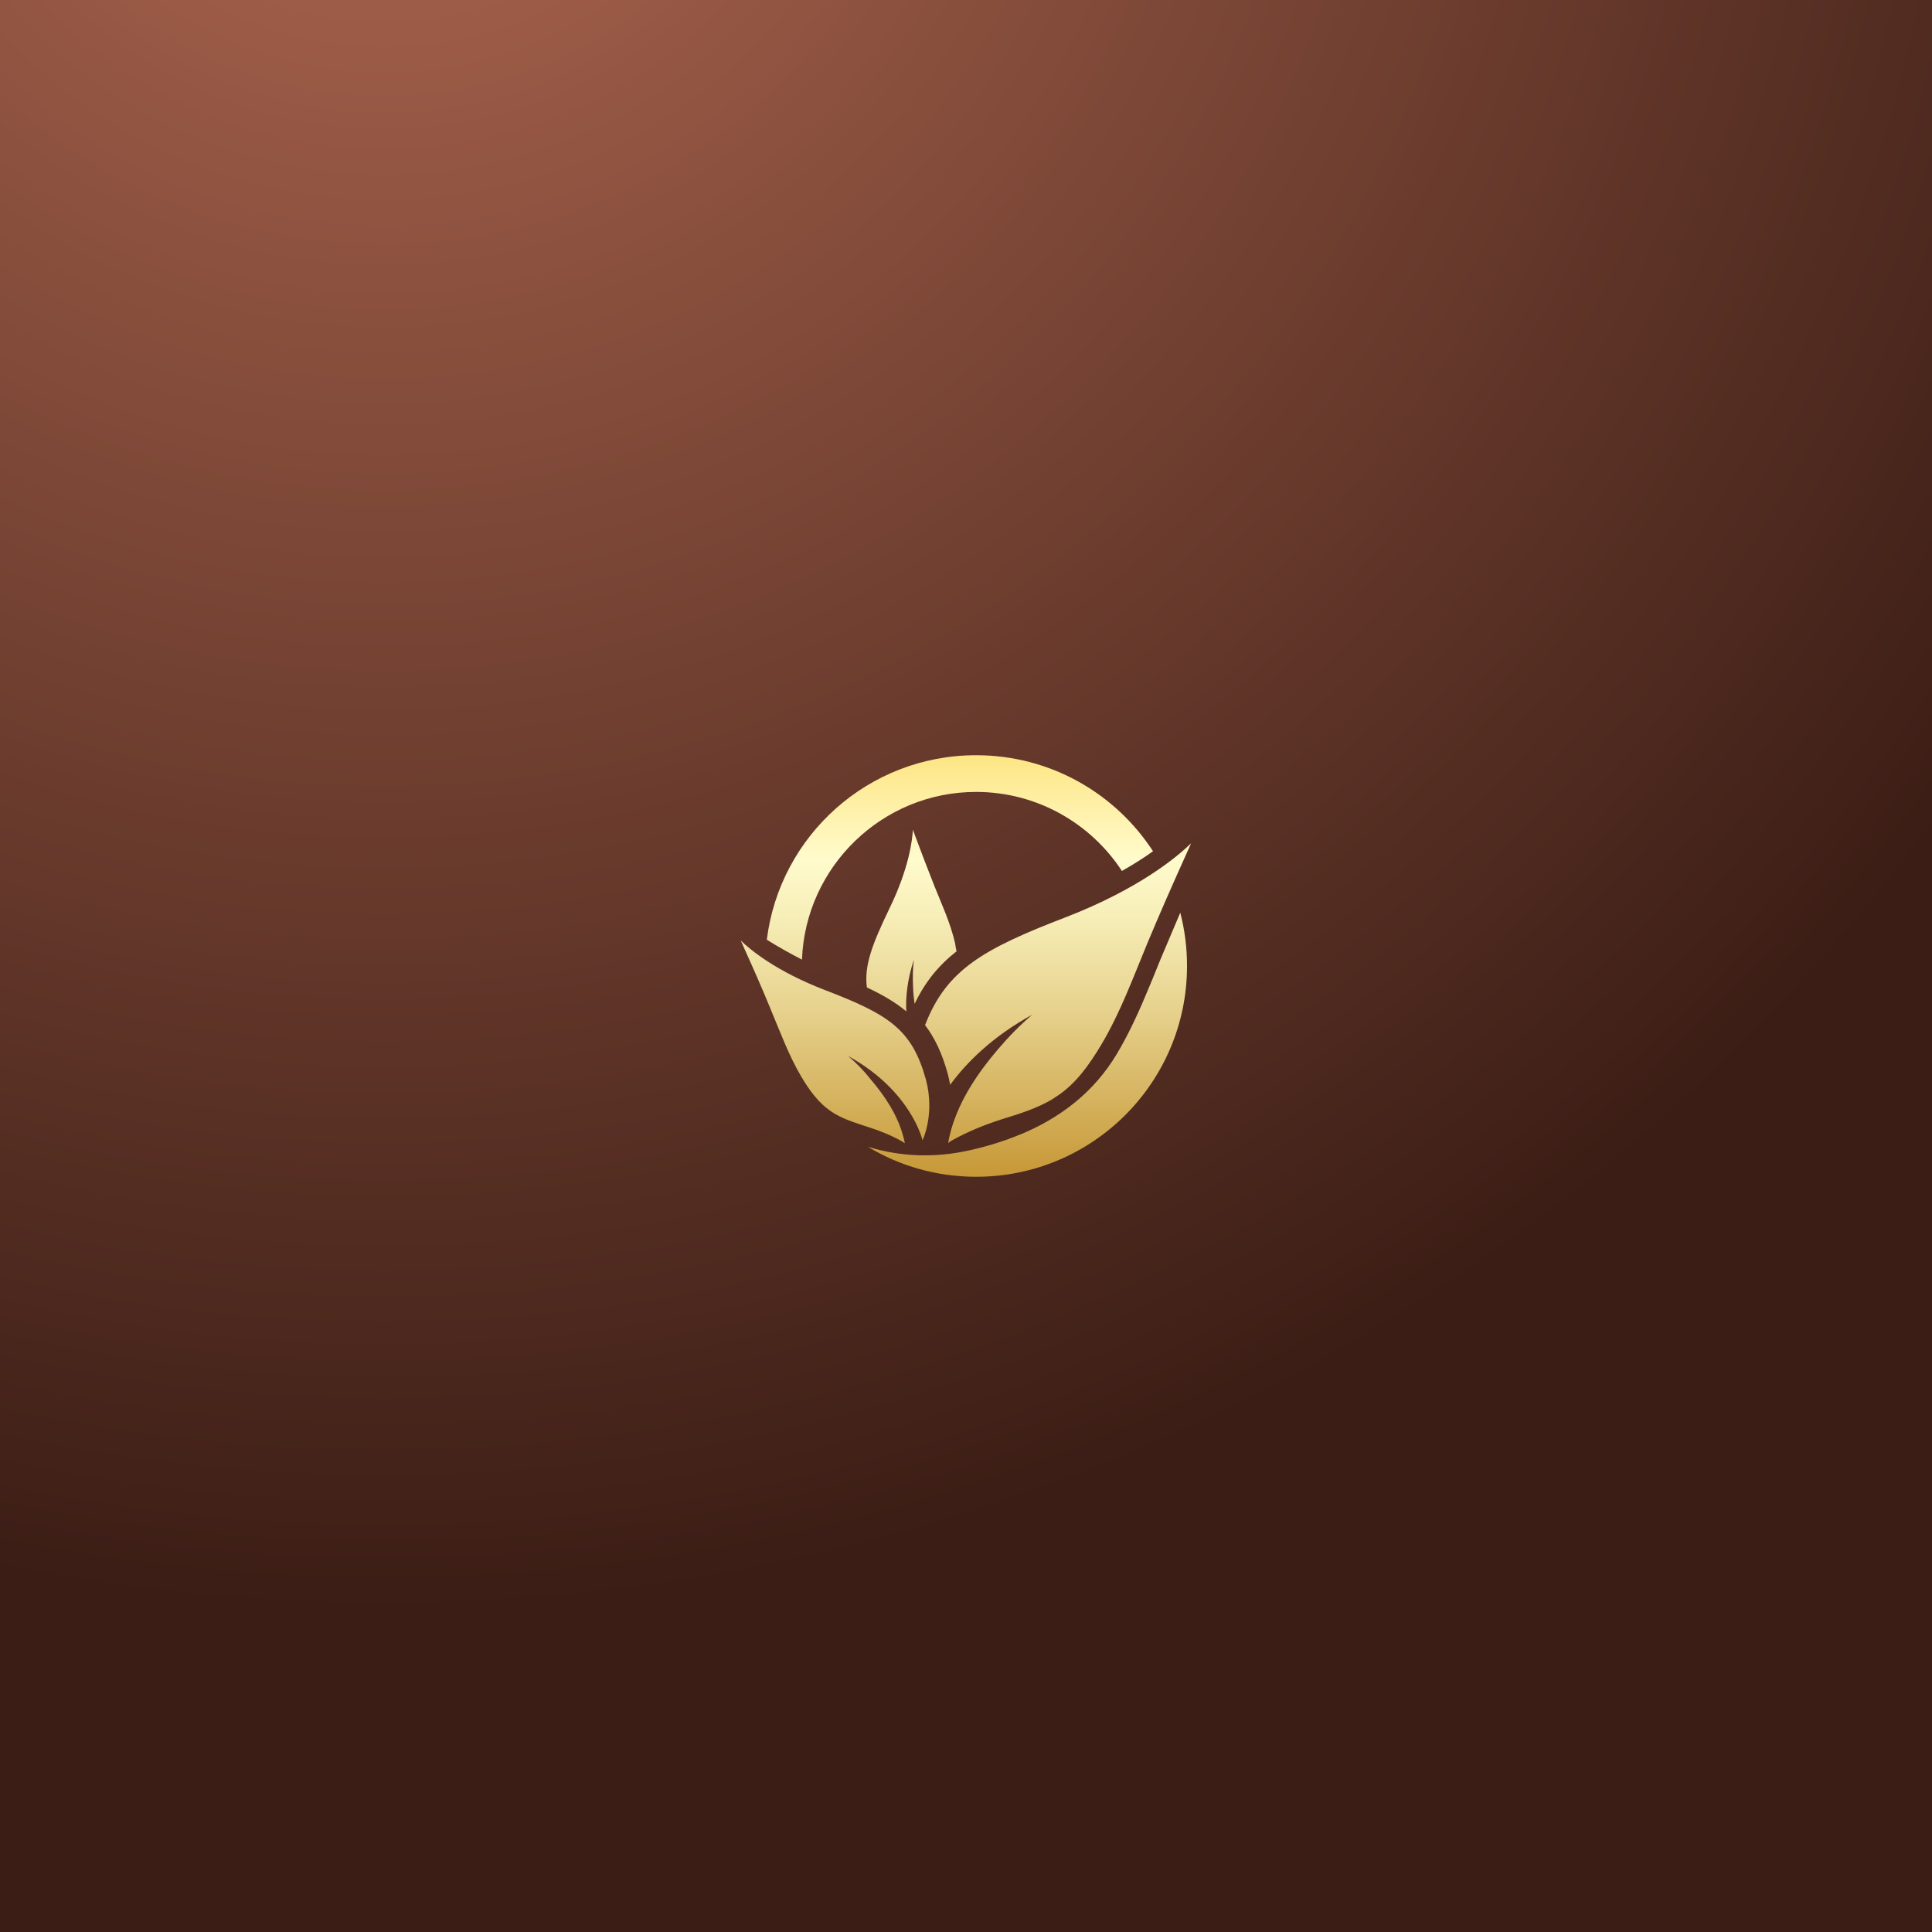 <?xml version="1.0" encoding="utf-8"?>
<!-- Generator: Adobe Illustrator 22.1.0, SVG Export Plug-In . SVG Version: 6.00 Build 0)  -->
<svg version="1.1" id="Layer_1" xmlns="http://www.w3.org/2000/svg" xmlns:xlink="http://www.w3.org/1999/xlink" x="0px" y="0px"
	 viewBox="0 0 1000 1000" style="enable-background:new 0 0 1000 1000;" xml:space="preserve">
<rect x="0" y="0" width="1000" height="1000" fill="#333333" stroke="none"/>
<style type="text/css">
	.st0{fill:url(#SVGID_1_);}
	.st1{fill:url(#SVGID_2_);}
	.st2{fill:url(#SVGID_3_);}
	.st3{fill:url(#SVGID_4_);}
	.st4{fill:url(#SVGID_5_);}
	.st5{fill:url(#SVGID_6_);}
	.st6{fill:url(#SVGID_7_);}
	.st7{fill:url(#SVGID_8_);}
	.st8{fill:url(#SVGID_9_);}
	.st9{fill:url(#SVGID_10_);}
	.st10{fill:url(#SVGID_11_);}
	.st11{fill:url(#SVGID_12_);}
	.st12{fill:url(#SVGID_13_);}
	.st13{fill:url(#SVGID_14_);}
	.st14{fill:url(#SVGID_15_);}
	.st15{fill:url(#SVGID_16_);}
	.st16{fill:url(#SVGID_17_);}
	.st17{fill:url(#SVGID_18_);}
	.st18{fill:url(#SVGID_19_);}
	.st19{fill:url(#SVGID_20_);}
	.st20{fill:url(#SVGID_21_);}
	.st21{fill:url(#SVGID_22_);}
	.st22{fill:url(#SVGID_23_);}
	.st23{fill:url(#SVGID_24_);}
	.st24{fill:url(#SVGID_25_);}
	.st25{fill:url(#SVGID_26_);}
	.st26{fill:url(#SVGID_27_);}
	.st27{fill:url(#SVGID_28_);}
	.st28{fill:url(#SVGID_29_);}
	.st29{fill:url(#SVGID_30_);}
	.st30{fill:url(#SVGID_31_);}
	.st31{fill:url(#SVGID_32_);}
	.st32{fill:url(#SVGID_33_);}
	.st33{fill:url(#SVGID_34_);}
	.st34{fill:url(#SVGID_35_);}
	.st35{fill:url(#SVGID_36_);}
	.st36{fill:url(#SVGID_37_);}
	.st37{fill:url(#SVGID_38_);}
	.st38{fill:url(#SVGID_39_);}
	.st39{fill:url(#SVGID_40_);}
	.st40{fill:url(#SVGID_41_);}
	.st41{fill:url(#SVGID_42_);}
	.st42{fill:url(#SVGID_43_);}
	.st43{fill:url(#SVGID_44_);}
	.st44{fill:url(#SVGID_45_);}
	.st45{fill:url(#SVGID_46_);}
	.st46{fill:url(#SVGID_47_);}
	.st47{fill:url(#SVGID_48_);}
	.st48{fill:url(#SVGID_49_);}
	.st49{fill:url(#SVGID_50_);}
	.st50{fill:url(#SVGID_51_);}
	.st51{fill:url(#SVGID_52_);}
	.st52{fill:url(#SVGID_53_);}
	.st53{fill:url(#SVGID_54_);}
	.st54{fill:url(#SVGID_55_);}
	.st55{fill:url(#SVGID_56_);}
	.st56{fill:url(#SVGID_57_);}
	.st57{fill:url(#SVGID_58_);}
	.st58{fill:url(#SVGID_59_);}
</style>
<radialGradient id="SVGID_1_" cx="199" cy="-167" r="1002.966" gradientUnits="userSpaceOnUse">
	<stop  offset="0" style="stop-color:#B16952"/>
	<stop  offset="1" style="stop-color:#3B1D15"/>
</radialGradient>
<rect class="st0" width="1000" height="1000"/>
<g>
	<g>
		<g>
			<linearGradient id="SVGID_2_" gradientUnits="userSpaceOnUse" x1="547.71" y1="317.61" x2="547.71" y2="819.889">
				<stop  offset="5.618000e-03" style="stop-color:#FBC926"/>
				<stop  offset="0.253" style="stop-color:#FFFBCC"/>
				<stop  offset="0.304" style="stop-color:#F8F0BB"/>
				<stop  offset="0.407" style="stop-color:#E7D28E"/>
				<stop  offset="0.55" style="stop-color:#CCA246"/>
				<stop  offset="0.596" style="stop-color:#C3922E"/>
				<stop  offset="0.871" style="stop-color:#EED688"/>
				<stop  offset="1" style="stop-color:#FFFBCC"/>
			</linearGradient>
			<path class="st1" d="M616.5,436.5c-0.8,1.9-1.7,3.8-2.5,5.6c-6.9,15.3-13.7,30.7-20.2,46.3c-7.3,17.6-13.9,35.7-23.7,52.2
				c-6.1,10.2-13.1,20.3-23.2,26.9c-0.9,0.6-1.9,1.2-2.8,1.8c-7.9,4.6-16.8,7.3-25.5,10c-9.1,2.9-17.7,6.4-26.1,11.1
				c-0.7,0.4-1.2,0.8-1.7,1.3c0.3-2.3,0.9-4.7,1.5-6.9c4.4-15.5,13.7-29.3,24-41.4c5.5-6.5,11.5-12.7,18-18.2
				c-20.6,11.3-34,24.7-42.5,36.3c-0.3-1.9-0.8-3.9-1.3-5.9c-2.9-10.4-6.7-18.5-11.7-25c11-28.4,29.6-39.3,73-55.9
				C589.7,460,609.4,443.4,616.5,436.5z"/>
			<linearGradient id="SVGID_3_" gradientUnits="userSpaceOnUse" x1="432.252" y1="317.61" x2="432.252" y2="819.889">
				<stop  offset="5.618000e-03" style="stop-color:#FBC926"/>
				<stop  offset="0.253" style="stop-color:#FFFBCC"/>
				<stop  offset="0.304" style="stop-color:#F8F0BB"/>
				<stop  offset="0.407" style="stop-color:#E7D28E"/>
				<stop  offset="0.55" style="stop-color:#CCA246"/>
				<stop  offset="0.596" style="stop-color:#C3922E"/>
				<stop  offset="0.871" style="stop-color:#EED688"/>
				<stop  offset="1" style="stop-color:#FFFBCC"/>
			</linearGradient>
			<path class="st2" d="M439,546.6c32.7,18,38.5,43.6,38.5,43.6s6.6-13.5,1.7-31.6c-7.2-25.7-18.9-33.4-52.1-46.1
				c-25.5-9.8-38.9-21-43.7-25.7c0.6,1.3,1.1,2.5,1.7,3.8c4.7,10.4,9.3,20.8,13.6,31.3c5,11.9,9.4,24.1,16,35.3
				c4.1,6.9,8.9,13.7,15.7,18.2c0.6,0.4,1.3,0.8,1.9,1.2c5.4,3.1,11.4,4.9,17.2,6.8c6.2,2,12,4.3,17.6,7.5c0.4,0.2,0.8,0.6,1.2,0.9
				c-0.2-1.6-0.6-3.2-1.1-4.7c-3-10.4-9.2-19.8-16.2-28C447.4,554.5,443.4,550.3,439,546.6"/>
		</g>
		<g>
			<linearGradient id="SVGID_4_" gradientUnits="userSpaceOnUse" x1="496.868" y1="317.61" x2="496.868" y2="819.889">
				<stop  offset="5.618000e-03" style="stop-color:#FBC926"/>
				<stop  offset="0.253" style="stop-color:#FFFBCC"/>
				<stop  offset="0.304" style="stop-color:#F8F0BB"/>
				<stop  offset="0.407" style="stop-color:#E7D28E"/>
				<stop  offset="0.55" style="stop-color:#CCA246"/>
				<stop  offset="0.596" style="stop-color:#C3922E"/>
				<stop  offset="0.871" style="stop-color:#EED688"/>
				<stop  offset="1" style="stop-color:#FFFBCC"/>
			</linearGradient>
			<path class="st3" d="M596.8,440.6c-4.3,3.1-9.7,6.6-16.1,10.2c-16.1-24.6-43.9-40.9-75.5-40.9c-48.6,0-88.3,38.7-90.1,86.8
				c-6.4-3.3-12.6-6.8-18.2-10.3c6.7-53.9,52.6-95.5,108.3-95.5C543.6,390.9,577.3,410.6,596.8,440.6z"/>
			<linearGradient id="SVGID_5_" gradientUnits="userSpaceOnUse" x1="531.8" y1="317.61" x2="531.8" y2="819.889">
				<stop  offset="5.618000e-03" style="stop-color:#FBC926"/>
				<stop  offset="0.253" style="stop-color:#FFFBCC"/>
				<stop  offset="0.304" style="stop-color:#F8F0BB"/>
				<stop  offset="0.407" style="stop-color:#E7D28E"/>
				<stop  offset="0.55" style="stop-color:#CCA246"/>
				<stop  offset="0.596" style="stop-color:#C3922E"/>
				<stop  offset="0.871" style="stop-color:#EED688"/>
				<stop  offset="1" style="stop-color:#FFFBCC"/>
			</linearGradient>
			<path class="st4" d="M614.4,500c0,60.3-48.9,109.1-109.1,109.1c-20.5,0-39.7-5.6-56-15.5c16.9,5.2,34.8,5.8,52.5,1.8
				c9-2,17.8-4.7,26-8.1c0,0,0.1,0,0.1,0c20.6-8.5,38.3-21.8,50.3-42c6.6-11.1,11.8-22.8,16.6-34.4c1.2-2.9,2.4-5.7,3.5-8.5
				c1.4-3.5,2.8-7,4.3-10.4c2.6-6.2,5.3-12.6,8.3-19.6C613.2,481.2,614.4,490.5,614.4,500z"/>
		</g>
		<linearGradient id="SVGID_6_" gradientUnits="userSpaceOnUse" x1="471.661" y1="317.61" x2="471.661" y2="819.889">
			<stop  offset="5.618000e-03" style="stop-color:#FBC926"/>
			<stop  offset="0.253" style="stop-color:#FFFBCC"/>
			<stop  offset="0.304" style="stop-color:#F8F0BB"/>
			<stop  offset="0.407" style="stop-color:#E7D28E"/>
			<stop  offset="0.55" style="stop-color:#CCA246"/>
			<stop  offset="0.596" style="stop-color:#C3922E"/>
			<stop  offset="0.871" style="stop-color:#EED688"/>
			<stop  offset="1" style="stop-color:#FFFBCC"/>
		</linearGradient>
		<path class="st5" d="M495.1,492.4c-9.4,7.4-16.3,15.9-21.7,27.2c-0.4-2.8-0.7-5.7-0.8-8.5c-0.2-4.7-0.2-9.6,0.4-14.3
			c-3.4,10.4-4.3,19.4-3.9,26.7c-5.6-4.7-12.3-8.6-20.4-12.4c-1.5-11.1,2.7-22.3,11.6-40.7c10.2-21,11.9-35.4,12.2-40.9
			c0.4,1.1,0.8,2.1,1.2,3.2c3.2,8.6,6.5,17.2,9.9,25.8c3.9,9.7,8.3,19.2,10.7,29.5C494.5,489.4,494.8,490.9,495.1,492.4z"/>
	</g>
</g>
</svg>
